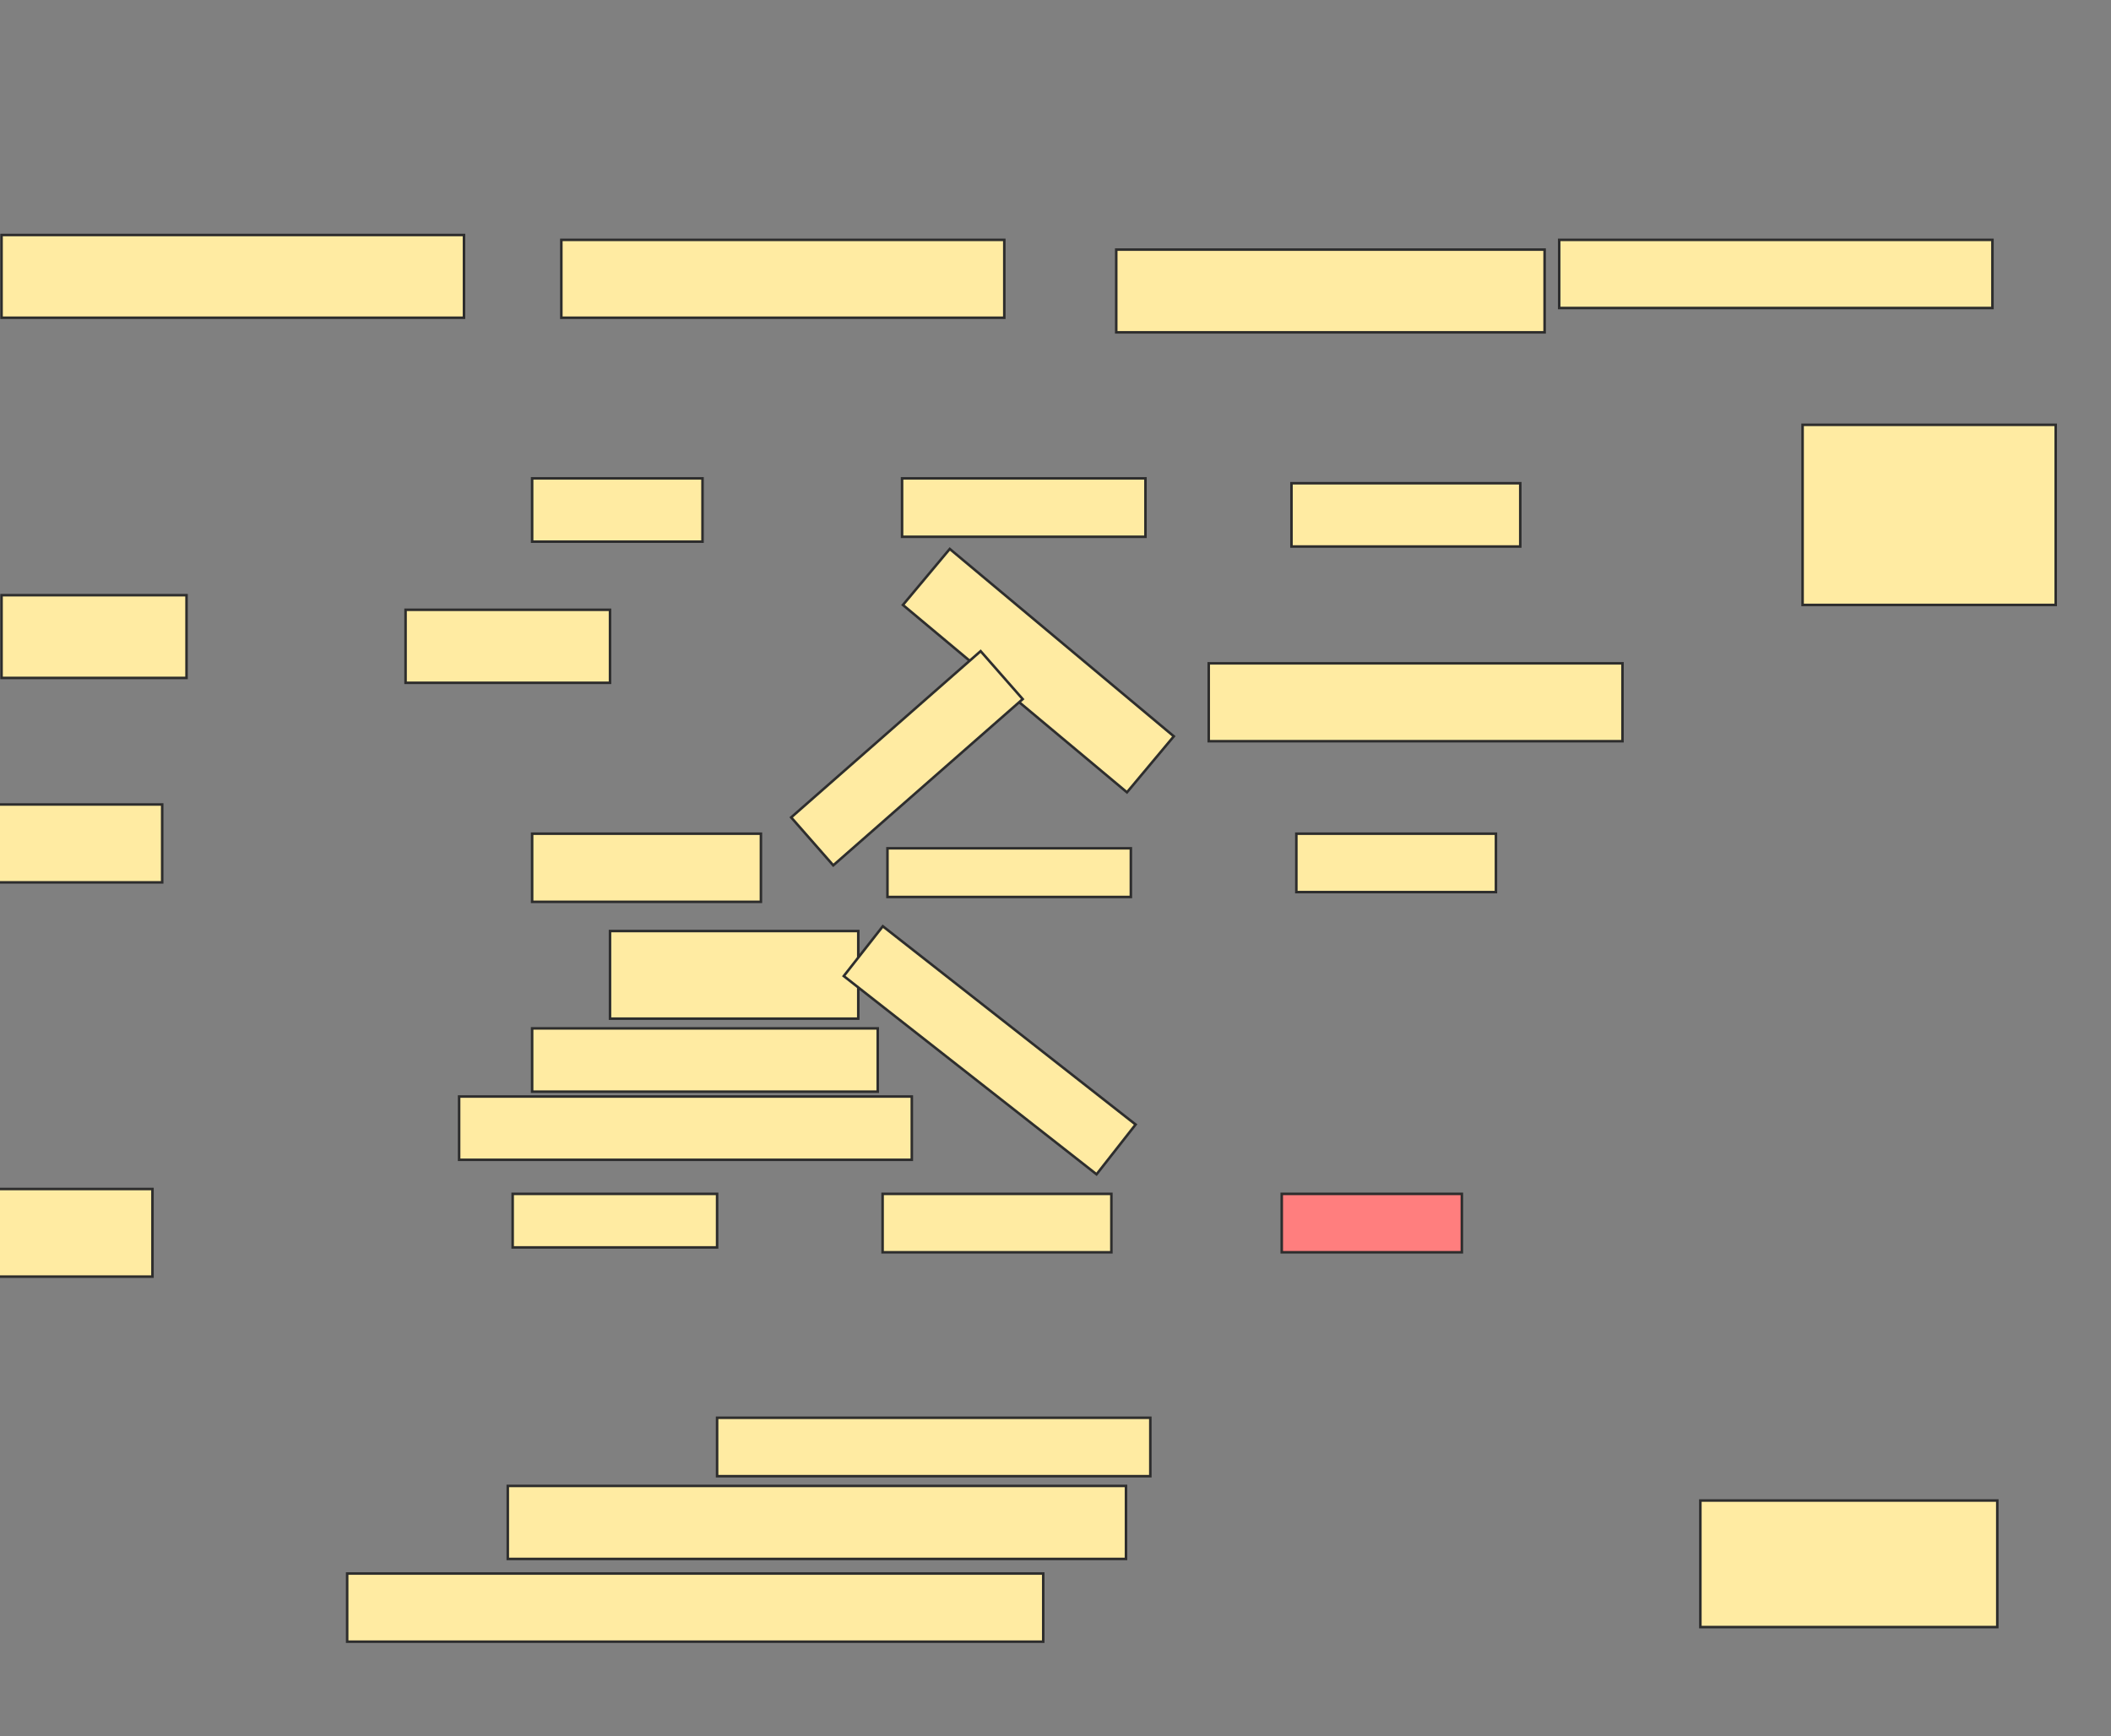 <svg xmlns="http://www.w3.org/2000/svg" width="834" height="686">
 <rect width="100%" height="100%" fill="#808080" stroke="none"/>
 <!-- Created with Image Occlusion Enhanced -->
 <g>
  <title>Labels</title>
 </g>
 <g>
  <title>Masks</title>
  <rect id="ace2212951ec4677b7e3b8f8d9de47a5-ao-1" height="32.692" width="182.692" y="92.846" x="0.615" stroke="#2D2D2D" fill="#FFEBA2"/>
  <rect id="ace2212951ec4677b7e3b8f8d9de47a5-ao-2" height="32.692" width="73.077" y="235.154" x="0.615" stroke="#2D2D2D" fill="#FFEBA2"/>
  <rect id="ace2212951ec4677b7e3b8f8d9de47a5-ao-3" height="30.769" width="65.385" y="317.846" x="-1.308" stroke="#2D2D2D" fill="#FFEBA2"/>
  <rect id="ace2212951ec4677b7e3b8f8d9de47a5-ao-4" height="34.615" width="63.462" y="469.769" x="-3.231" stroke="#2D2D2D" fill="#FFEBA2"/>
  <rect id="ace2212951ec4677b7e3b8f8d9de47a5-ao-5" height="28.846" width="80.769" y="240.923" x="160.231" stroke="#2D2D2D" fill="#FFEBA2"/>
  <rect id="ace2212951ec4677b7e3b8f8d9de47a5-ao-6" height="25" width="178.846" y="433.231" x="181.385" stroke="#2D2D2D" fill="#FFEBA2"/>
  <rect stroke="#2D2D2D" id="ace2212951ec4677b7e3b8f8d9de47a5-ao-7" height="25" width="136.538" y="406.308" x="210.231" fill="#FFEBA2"/>
  <rect id="ace2212951ec4677b7e3b8f8d9de47a5-ao-8" height="34.615" width="98.077" y="367.846" x="241" stroke="#2D2D2D" fill="#FFEBA2"/>
  <rect id="ace2212951ec4677b7e3b8f8d9de47a5-ao-9" height="30.769" width="175" y="94.769" x="221.769" stroke-linecap="null" stroke-linejoin="null" stroke-dasharray="null" stroke="#2D2D2D" fill="#FFEBA2"/>
  <rect id="ace2212951ec4677b7e3b8f8d9de47a5-ao-10" height="25" width="67.308" y="189" x="210.231" stroke-linecap="null" stroke-linejoin="null" stroke-dasharray="null" stroke="#2D2D2D" fill="#FFEBA2"/>
  <rect id="ace2212951ec4677b7e3b8f8d9de47a5-ao-11" height="26.923" width="90.385" y="329.385" x="210.231" stroke-linecap="null" stroke-linejoin="null" stroke-dasharray="null" stroke="#2D2D2D" fill="#FFEBA2"/>
  <rect id="ace2212951ec4677b7e3b8f8d9de47a5-ao-12" height="21.154" width="80.769" y="471.692" x="202.538" stroke-linecap="null" stroke-linejoin="null" stroke-dasharray="null" stroke="#2D2D2D" fill="#FFEBA2"/>
  <rect id="ace2212951ec4677b7e3b8f8d9de47a5-ao-13" height="23.077" width="171.154" y="560.154" x="283.308" stroke-linecap="null" stroke-linejoin="null" stroke-dasharray="null" stroke="#2D2D2D" fill="#FFEBA2"/>
  <rect id="ace2212951ec4677b7e3b8f8d9de47a5-ao-14" height="28.846" width="244.231" y="587.077" x="200.615" stroke-linecap="null" stroke-linejoin="null" stroke-dasharray="null" stroke="#2D2D2D" fill="#FFEBA2"/>
  <rect id="ace2212951ec4677b7e3b8f8d9de47a5-ao-15" height="26.923" width="275" y="621.692" x="137.154" stroke-linecap="null" stroke-linejoin="null" stroke-dasharray="null" stroke="#2D2D2D" fill="#FFEBA2"/>
  <rect id="ace2212951ec4677b7e3b8f8d9de47a5-ao-16" height="23.077" width="96.154" y="189" x="356.385" stroke-linecap="null" stroke-linejoin="null" stroke-dasharray="null" stroke="#2D2D2D" fill="#FFEBA2"/>
  <rect id="ace2212951ec4677b7e3b8f8d9de47a5-ao-17" height="19.231" width="96.154" y="335.154" x="350.615" stroke-linecap="null" stroke-linejoin="null" stroke-dasharray="null" stroke="#2D2D2D" fill="#FFEBA2"/>
  <rect id="ace2212951ec4677b7e3b8f8d9de47a5-ao-18" height="23.077" width="90.385" y="471.692" x="348.692" stroke-linecap="null" stroke-linejoin="null" stroke-dasharray="null" stroke="#2D2D2D" fill="#FFEBA2"/>
  <rect transform="rotate(38.108 391,414.962) " id="ace2212951ec4677b7e3b8f8d9de47a5-ao-19" height="25" width="126.923" y="402.462" x="327.538" stroke-linecap="null" stroke-linejoin="null" stroke-dasharray="null" stroke="#2D2D2D" fill="#FFEBA2"/>
  <rect transform="rotate(39.908 410.231,264.962) " id="ace2212951ec4677b7e3b8f8d9de47a5-ao-20" height="28.846" width="115.385" y="250.538" x="352.538" stroke-linecap="null" stroke-linejoin="null" stroke-dasharray="null" stroke="#2D2D2D" fill="#FFEBA2"/>
  <rect stroke="#2D2D2D" transform="rotate(-41.269 358.308,299.577) " id="ace2212951ec4677b7e3b8f8d9de47a5-ao-21" height="25.206" width="99.579" y="286.974" x="308.518" stroke-linecap="null" stroke-linejoin="null" stroke-dasharray="null" fill="#FFEBA2"/>
  <rect id="ace2212951ec4677b7e3b8f8d9de47a5-ao-22" height="30.769" width="163.462" y="262.077" x="477.538" stroke-linecap="null" stroke-linejoin="null" stroke-dasharray="null" stroke="#2D2D2D" fill="#FFEBA2"/>
  <rect id="ace2212951ec4677b7e3b8f8d9de47a5-ao-23" height="32.692" width="169.231" y="98.615" x="441" stroke-linecap="null" stroke-linejoin="null" stroke-dasharray="null" stroke="#2D2D2D" fill="#FFEBA2"/>
  <rect id="ace2212951ec4677b7e3b8f8d9de47a5-ao-24" height="25" width="90.385" y="190.923" x="510.231" stroke-linecap="null" stroke-linejoin="null" stroke-dasharray="null" stroke="#2D2D2D" fill="#FFEBA2"/>
  <rect id="ace2212951ec4677b7e3b8f8d9de47a5-ao-25" height="23.077" width="78.846" y="329.385" x="512.154" stroke-linecap="null" stroke-linejoin="null" stroke-dasharray="null" stroke="#2D2D2D" fill="#FFEBA2"/>
  <rect id="ace2212951ec4677b7e3b8f8d9de47a5-ao-26" height="23.077" width="71.154" y="471.692" x="506.385" stroke-linecap="null" stroke-linejoin="null" stroke-dasharray="null" stroke="#2D2D2D" fill="#FF7E7E" class="qshape"/>
  <rect stroke="#2D2D2D" id="ace2212951ec4677b7e3b8f8d9de47a5-ao-27" height="26.923" width="171.154" y="94.769" x="616" stroke-linecap="null" stroke-linejoin="null" stroke-dasharray="null" fill="#FFEBA2"/>
  <rect id="ace2212951ec4677b7e3b8f8d9de47a5-ao-28" height="71.154" width="100" y="167.846" x="712.154" stroke-linecap="null" stroke-linejoin="null" stroke-dasharray="null" stroke="#2D2D2D" fill="#FFEBA2"/>
  <rect id="ace2212951ec4677b7e3b8f8d9de47a5-ao-29" height="50" width="117.308" y="592.846" x="671.769" stroke-linecap="null" stroke-linejoin="null" stroke-dasharray="null" stroke="#2D2D2D" fill="#FFEBA2"/>
 </g>
</svg>